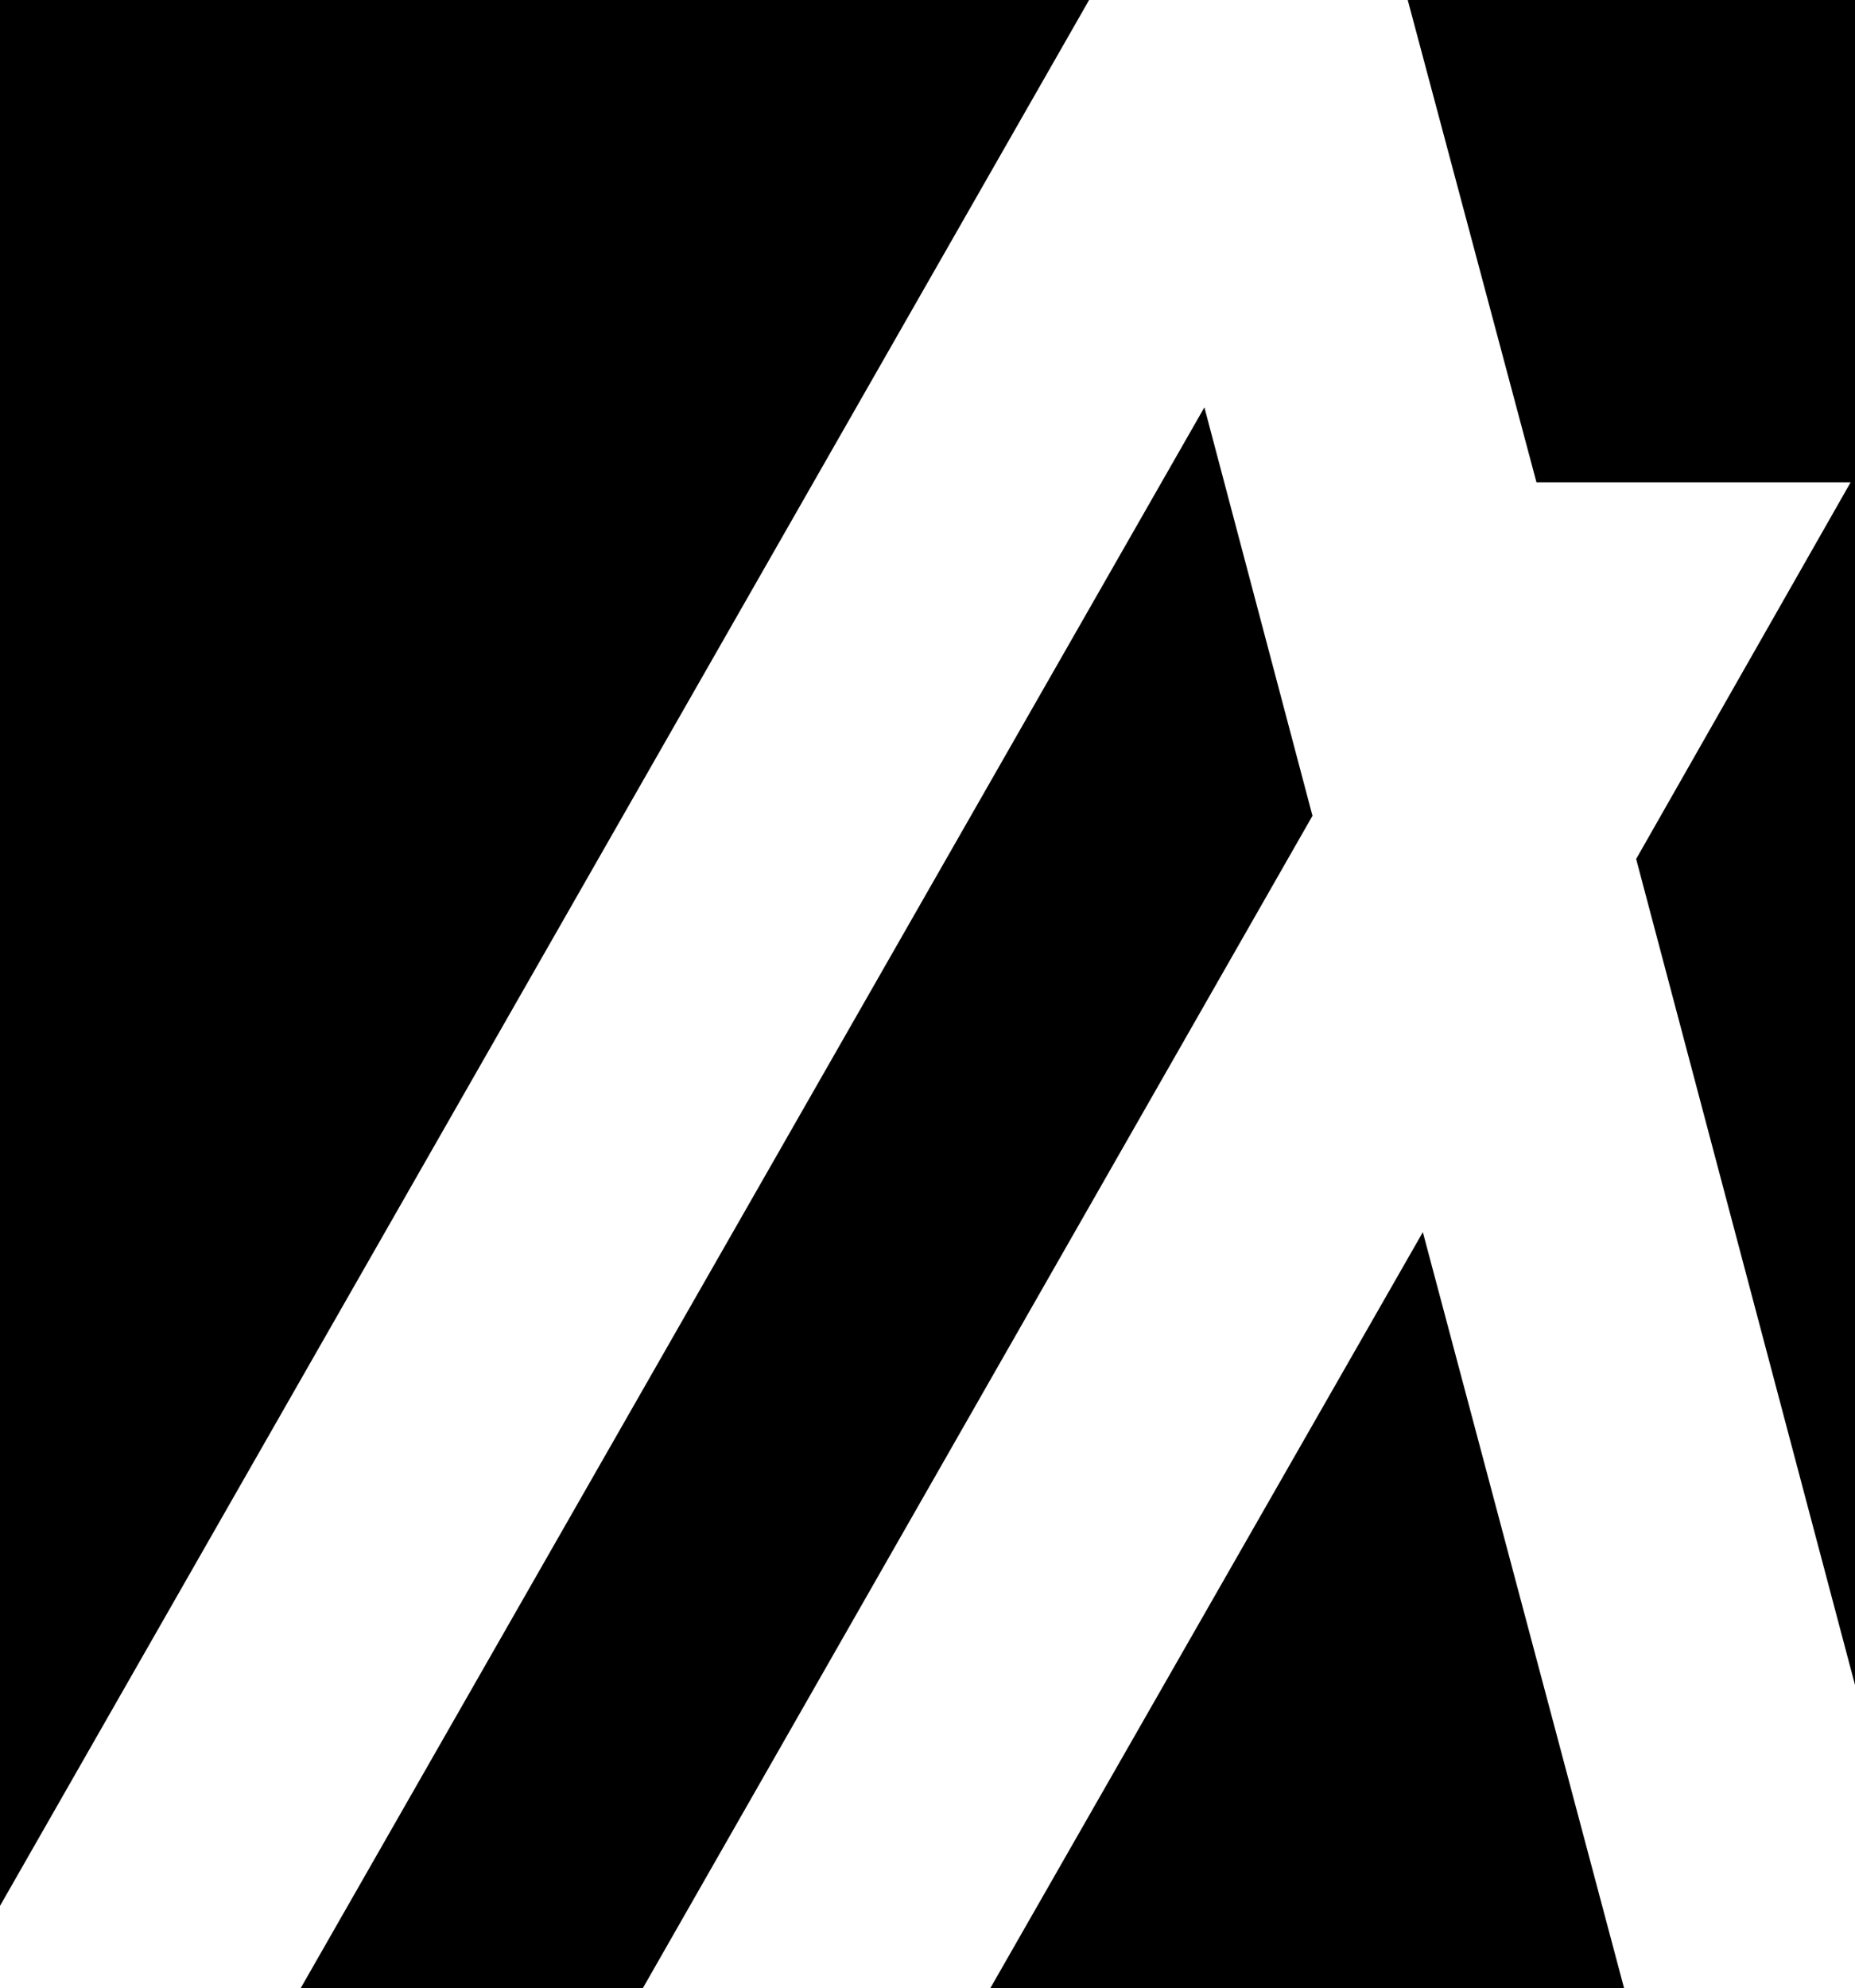 <svg data-name="Layer 1" xmlns="http://www.w3.org/2000/svg" viewBox="0 0 187.75 201.14"><title>ALGO-alt</title><path d="M65.06 201.14l67.78-118.61-10.94-41.32-91.47 159.93h34.63zM144.01 124.65l-43.78 76.49h64.15l-20.37-76.49zM155.51 48.79h31.8L165.6 86.9l22.15 83.56V0h-45.27l13.03 48.79zM110.23 0H0v192.81L110.23 0z"/></svg>